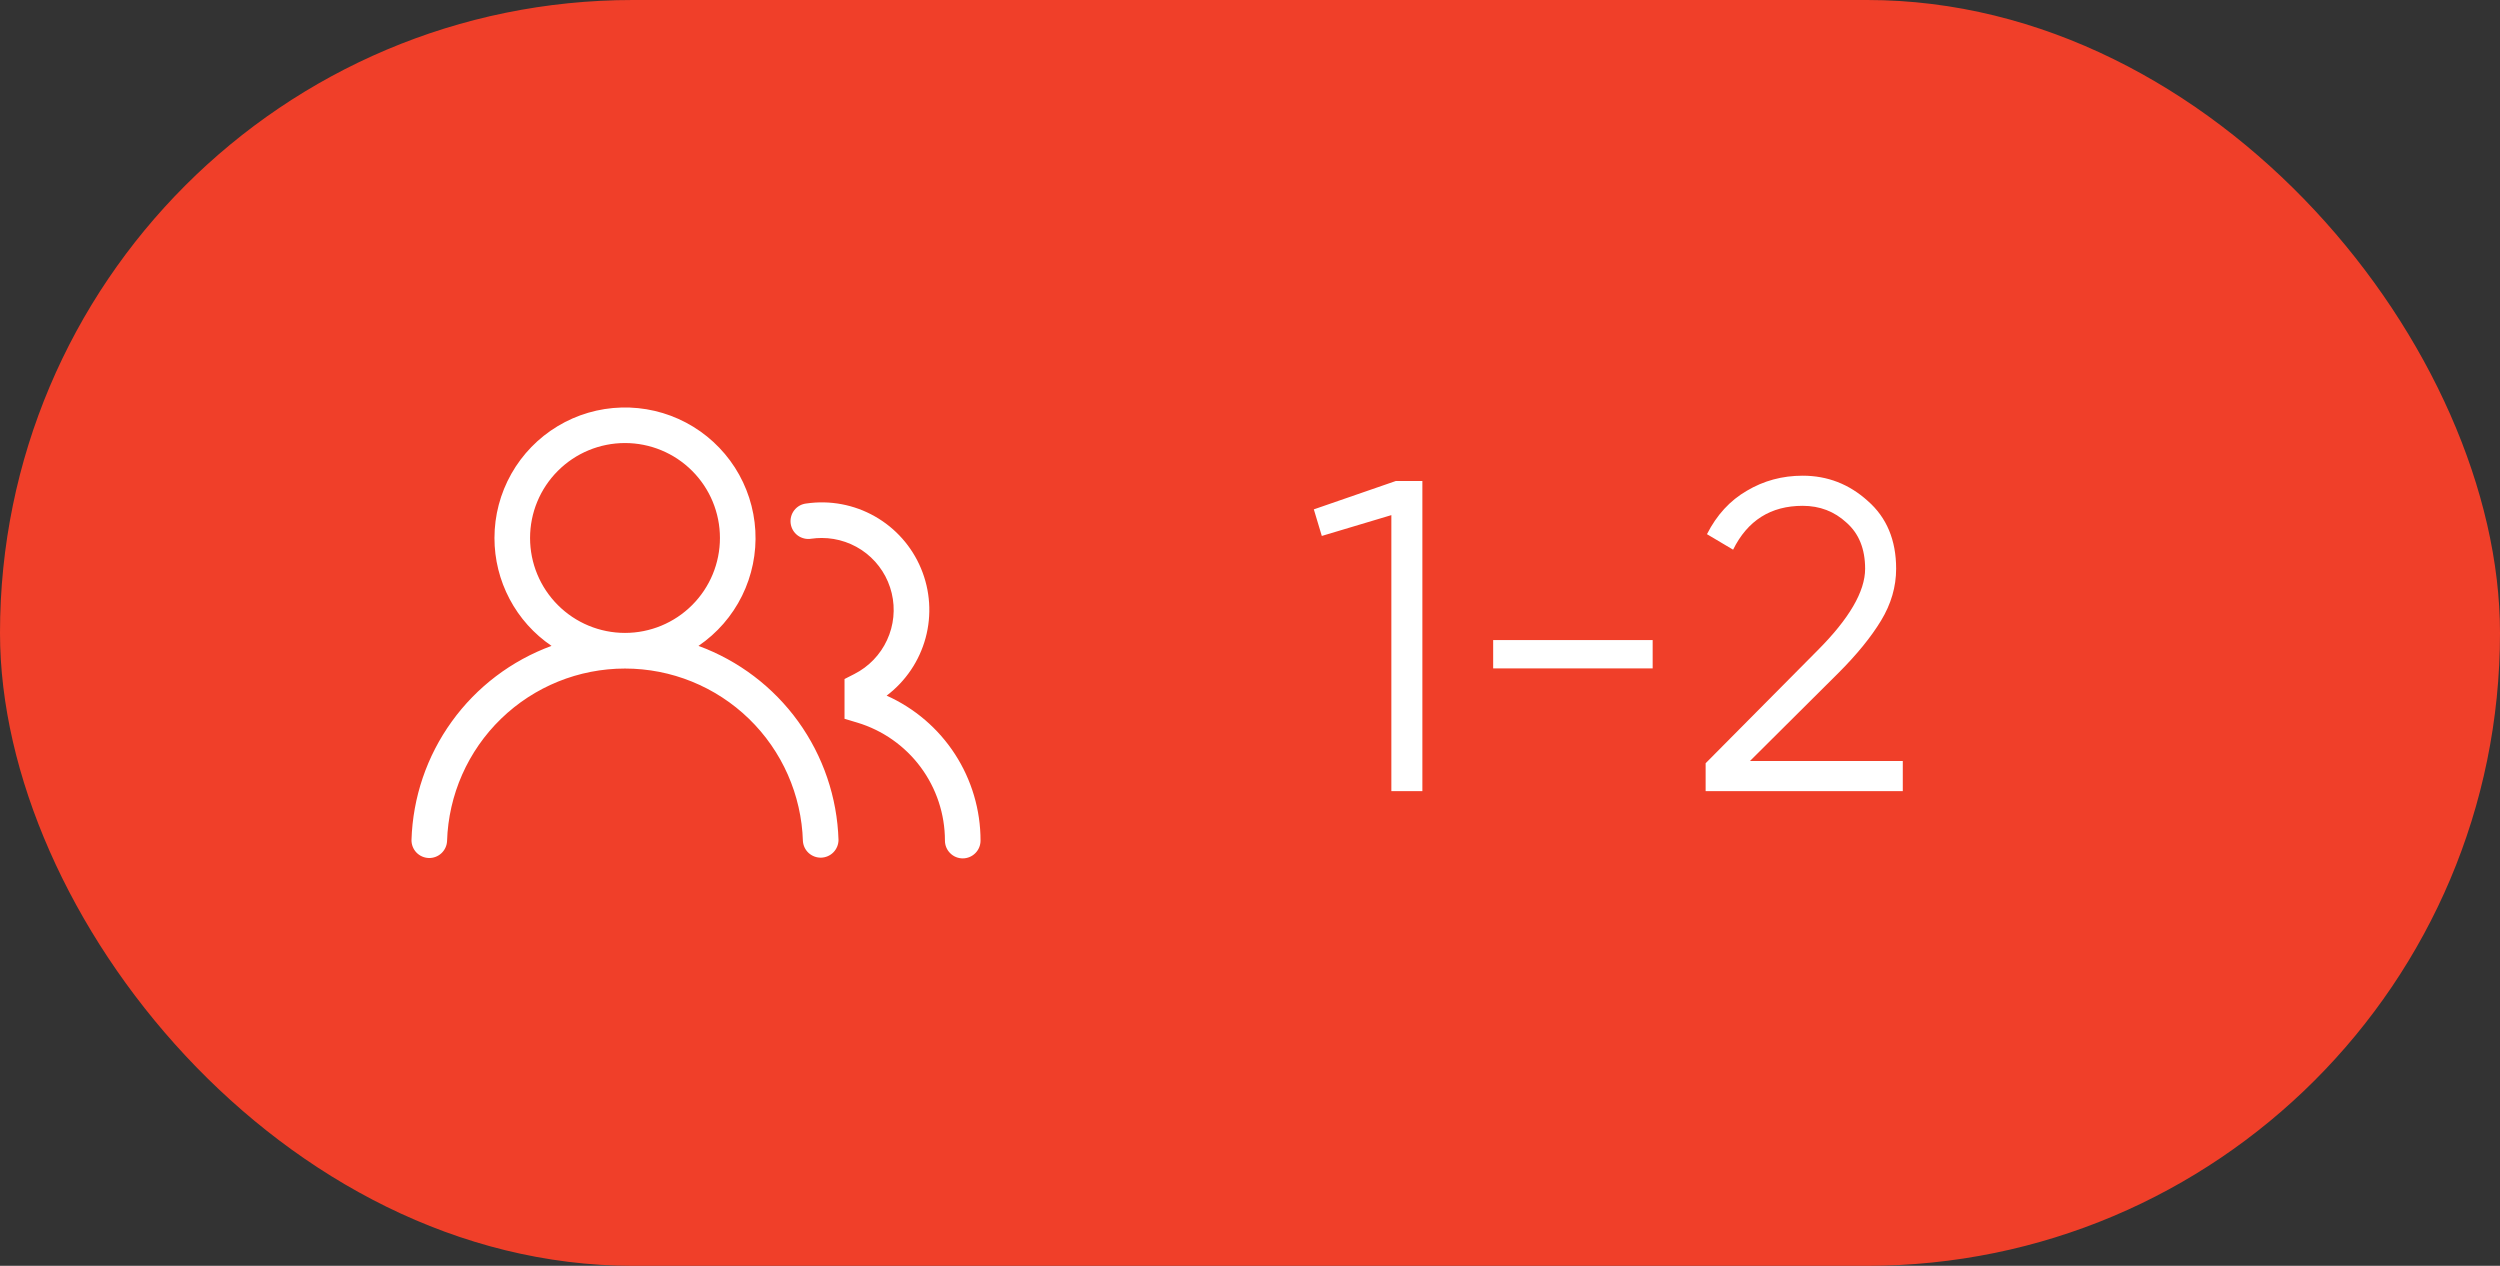 <svg width="79" height="40" viewBox="0 0 79 40" fill="none" xmlns="http://www.w3.org/2000/svg">
<rect x="0" y="0" width="79" height="40" fill="#333333" stroke="none"/>
<rect width="79" height="40" rx="20" fill="#F03F29"/>
<path d="M44.107 15.2H44.947V25H43.967V16.278L41.769 16.936L41.517 16.096L44.107 15.2ZM47.184 21.122V20.226H52.224V21.122H47.184ZM53.898 25V24.118L57.426 20.562C58.434 19.554 58.938 18.691 58.938 17.972C58.938 17.347 58.742 16.861 58.35 16.516C57.967 16.161 57.505 15.984 56.964 15.984C55.956 15.984 55.223 16.446 54.766 17.37L53.94 16.88C54.248 16.273 54.668 15.816 55.2 15.508C55.732 15.191 56.32 15.032 56.964 15.032C57.748 15.032 58.434 15.298 59.022 15.83C59.619 16.353 59.918 17.067 59.918 17.972C59.918 18.541 59.759 19.087 59.442 19.61C59.125 20.133 58.677 20.683 58.098 21.262L55.298 24.048H60.128V25H53.898Z" fill="white"/>
<path d="M15.625 17C15.625 16.289 15.809 15.59 16.159 14.971C16.509 14.352 17.013 13.834 17.622 13.467C18.231 13.1 18.925 12.897 19.636 12.878C20.346 12.858 21.05 13.022 21.679 13.355C22.307 13.687 22.839 14.177 23.223 14.775C23.607 15.374 23.829 16.061 23.869 16.771C23.908 17.481 23.764 18.189 23.449 18.827C23.134 19.465 22.66 20.01 22.072 20.41C23.338 20.875 24.435 21.707 25.224 22.8C26.012 23.894 26.456 25.198 26.497 26.545C26.495 26.691 26.437 26.83 26.336 26.933C26.234 27.037 26.096 27.097 25.951 27.102C25.805 27.106 25.664 27.054 25.556 26.957C25.448 26.859 25.382 26.724 25.372 26.579C25.327 25.118 24.715 23.731 23.666 22.713C22.616 21.695 21.212 21.126 19.75 21.126C18.288 21.126 16.883 21.695 15.833 22.713C14.784 23.731 14.172 25.118 14.127 26.579C14.12 26.726 14.055 26.864 13.947 26.964C13.839 27.064 13.696 27.117 13.549 27.113C13.402 27.108 13.262 27.047 13.16 26.941C13.058 26.835 13.002 26.693 13.003 26.546C13.044 25.198 13.487 23.894 14.276 22.801C15.064 21.707 16.162 20.875 17.428 20.41C16.872 20.032 16.417 19.524 16.103 18.929C15.789 18.335 15.624 17.672 15.625 17ZM19.75 14C18.954 14 18.191 14.316 17.629 14.879C17.066 15.441 16.75 16.204 16.75 17C16.75 17.796 17.066 18.559 17.629 19.121C18.191 19.684 18.954 20 19.75 20C20.546 20 21.309 19.684 21.871 19.121C22.434 18.559 22.75 17.796 22.75 17C22.75 16.204 22.434 15.441 21.871 14.879C21.309 14.316 20.546 14 19.75 14ZM25.967 17C25.856 17 25.748 17.008 25.642 17.023C25.568 17.036 25.491 17.034 25.418 17.017C25.344 17 25.274 16.969 25.213 16.925C25.152 16.881 25.1 16.824 25.061 16.76C25.022 16.695 24.997 16.623 24.986 16.549C24.975 16.474 24.98 16.398 24.999 16.325C25.018 16.252 25.052 16.183 25.099 16.123C25.145 16.064 25.203 16.014 25.269 15.977C25.335 15.941 25.408 15.918 25.483 15.91C26.229 15.802 26.989 15.945 27.645 16.317C28.301 16.689 28.814 17.268 29.104 17.963C29.395 18.659 29.446 19.431 29.249 20.159C29.052 20.886 28.619 21.528 28.018 21.982C28.902 22.378 29.652 23.021 30.179 23.834C30.705 24.647 30.985 25.594 30.985 26.563C30.985 26.712 30.926 26.855 30.82 26.96C30.715 27.066 30.572 27.125 30.422 27.125C30.273 27.125 30.13 27.066 30.025 26.96C29.919 26.855 29.86 26.712 29.86 26.563C29.86 25.726 29.59 24.911 29.091 24.239C28.592 23.568 27.889 23.075 27.088 22.834L26.687 22.714V21.457L26.995 21.3C27.451 21.069 27.816 20.691 28.03 20.227C28.245 19.764 28.297 19.241 28.178 18.744C28.06 18.247 27.777 17.805 27.376 17.488C26.974 17.172 26.478 17 25.967 17Z" fill="white"/>
</svg>
